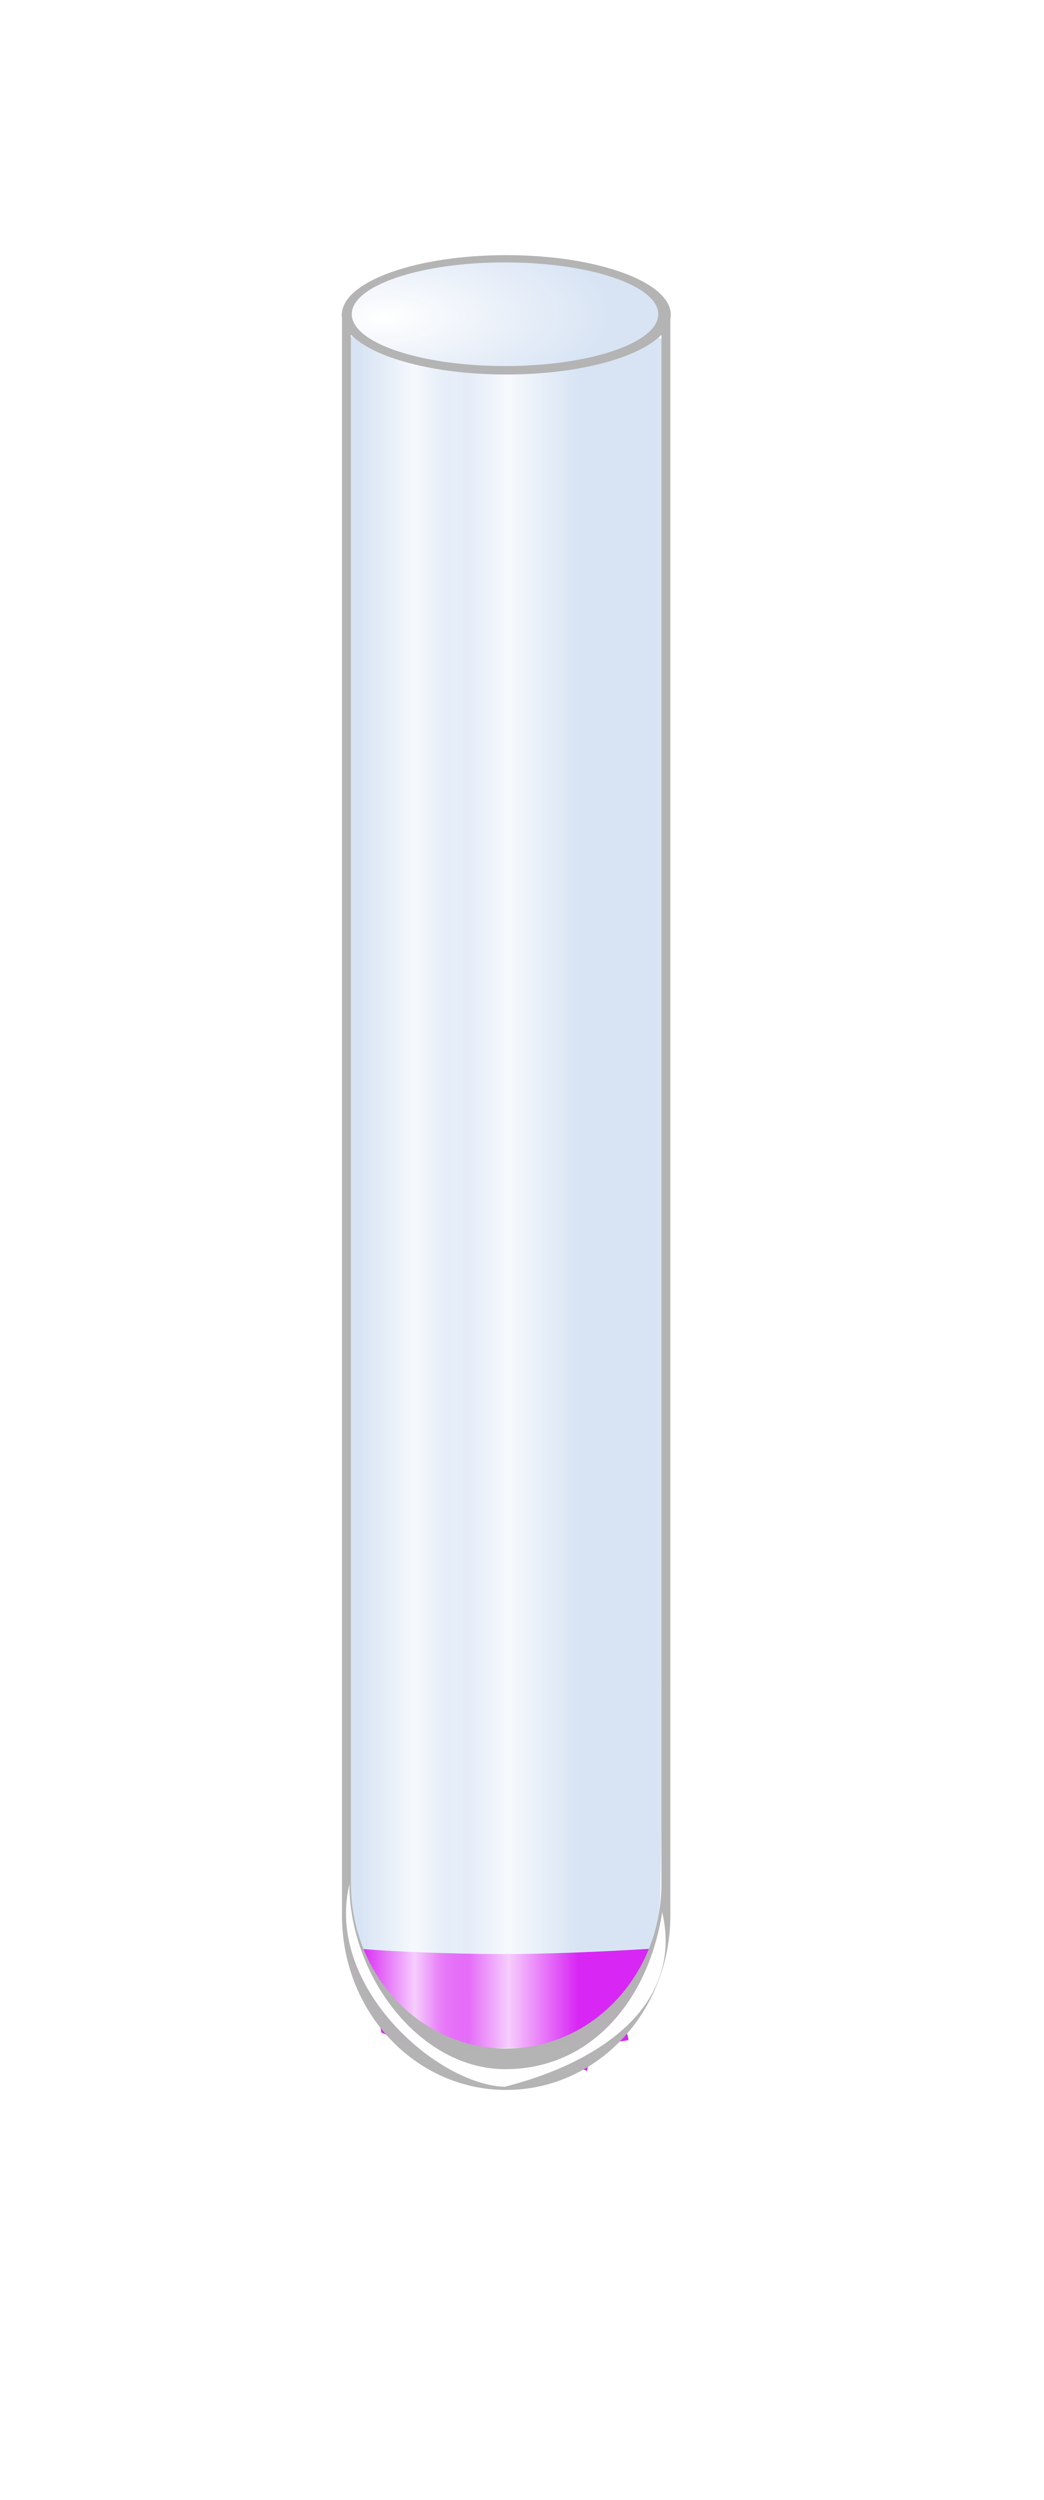 <svg width="385" height="921" viewBox="0 0 385 921" fill="none" xmlns="http://www.w3.org/2000/svg">
<mask id="mask0_50_436" style="mask-type:luminance" maskUnits="userSpaceOnUse" x="0" y="0" width="385" height="921">
<path d="M385 0H0V920.412H385V0Z" fill="white"/>
</mask>
<g mask="url(#mask0_50_436)">
<path d="M180.963 96.171C163.746 97.292 143.965 97.816 130.433 110.676C125.338 118.714 135.318 125.491 141.408 128.058C167.562 138.627 197.061 137.82 223.95 130.732C231.389 127.992 242.86 125.033 243.423 115.011C240.735 105.103 229.159 102.376 221.015 99.736C207.937 96.424 194.364 95.885 180.963 96.171Z" fill="#D7E3F4" fill-opacity="0.992"/>
<path d="M128.903 124.66C127.311 186.695 128.177 248.928 127.798 311.045C128.001 441.226 127.426 571.413 129.056 701.597C132.36 730.712 156.927 754.865 184.731 755.688C204.385 756.019 223.841 745.788 234.787 728.212C242.401 718.824 243.372 706.296 243.569 694.425C245.591 594.597 244.228 494.725 244.636 394.877V125.646C241.302 121.097 235.437 129.145 230.918 129.536C206.74 137.975 179.996 138.039 155.116 133.328C146.169 131.64 138.089 126.713 129.703 123.863L128.903 124.674L128.903 124.66Z" fill="#D7E3F4" fill-opacity="0.992"/>
<path d="M171.5 763C174.648 766.086 157.536 754.486 184.028 754.574C202.754 754.609 221.292 753.525 231.721 751.66C231.721 738.365 194 754.487 216.5 763C218.465 748.988 241.106 733.869 241.106 717.906C221.456 719.123 201.775 719.936 185.415 719.929C167.979 719.923 143.684 719.089 130.351 717.753C127.243 727.869 139.337 738.654 140.633 748.837L171.5 763Z" fill="#D725F4" fill-opacity="0.992"/>
<path d="M161.943 134.32C178.489 139.35 195.749 137.548 213.161 134.32V760.548H161.943V134.32Z" fill="url(#paint0_linear_50_436)"/>
<path d="M132.918 125.782C146.563 131.921 158.977 135.411 172.926 136.494V723.922L172.064 754.67L132.919 736.333L132.918 125.782Z" fill="url(#paint1_linear_50_436)"/>
<path d="M178.615 96.894C161.398 98.016 141.617 98.539 128.085 111.399C122.99 119.438 132.97 126.215 139.06 128.781C165.214 139.351 194.713 138.543 221.602 131.455C229.042 128.716 240.512 125.757 241.075 115.735C238.387 105.827 226.812 103.1 218.668 100.46C205.589 97.148 192.017 96.609 178.615 96.894Z" fill="url(#paint2_radial_50_436)"/>
<path d="M186.663 94C153.935 94 127.341 103.392 126.106 115.142C126.077 115.425 126 115.704 126 115.99C126 116.369 126.054 116.746 126.106 117.121V705.615C126.106 741.278 153.12 770 186.663 770C220.204 770 247.219 741.28 247.219 705.615V117.573C247.321 117.051 247.379 116.521 247.379 115.99C247.379 103.846 220.18 94 186.663 94ZM186.237 96.657C217.431 96.657 242.753 105.214 242.753 115.762C242.753 126.312 217.432 134.867 186.237 134.867C155.044 134.867 129.722 126.311 129.722 115.762C129.722 105.213 155.042 96.657 186.237 96.657ZM129.403 123.282C137.687 131.848 160.187 137.979 186.663 137.979C213.081 137.979 235.58 131.875 243.922 123.338V693.926C243.922 727.643 218.375 754.749 186.663 754.749C154.95 754.749 129.403 727.643 129.403 693.926V123.284V123.282Z" fill="#B3B3B3" fill-opacity="0.992"/>
<g filter="url(#filter0_f_50_436)">
<path d="M186.118 768.831C221.57 759.843 252.115 738.75 244.204 704.451C239.251 736.705 218.106 762.347 186.394 762.347C154.681 762.347 128.859 727.926 128.859 694.209C119.851 731.907 161.223 768.078 186.118 768.831Z" fill="white" fill-opacity="0.992"/>
</g>
</g>
<defs>
<filter id="filter0_f_50_436" x="123.818" y="690.429" width="125.426" height="82.182" filterUnits="userSpaceOnUse" color-interpolation-filters="sRGB">
<feFlood flood-opacity="0" result="BackgroundImageFix"/>
<feBlend mode="normal" in="SourceGraphic" in2="BackgroundImageFix" result="shape"/>
<feGaussianBlur stdDeviation="1.89" result="effect1_foregroundBlur_50_436"/>
</filter>
<linearGradient id="paint0_linear_50_436" x1="161.964" y1="447.48" x2="213.173" y2="447.48" gradientUnits="userSpaceOnUse">
<stop stop-color="white" stop-opacity="0"/>
<stop offset="0.5" stop-color="white" stop-opacity="0.77"/>
<stop offset="1" stop-color="white" stop-opacity="0"/>
</linearGradient>
<linearGradient id="paint1_linear_50_436" x1="132.944" y1="434.678" x2="172.946" y2="434.678" gradientUnits="userSpaceOnUse">
<stop stop-color="white" stop-opacity="0"/>
<stop offset="0.5" stop-color="white" stop-opacity="0.77"/>
<stop offset="1" stop-color="white" stop-opacity="0"/>
</linearGradient>
<radialGradient id="paint2_radial_50_436" cx="0" cy="0" r="1" gradientUnits="userSpaceOnUse" gradientTransform="translate(141.624 116.797) rotate(-1.139) scale(83.643 34.742)">
<stop stop-color="white"/>
<stop offset="1" stop-color="white" stop-opacity="0"/>
</radialGradient>
</defs>
</svg>
